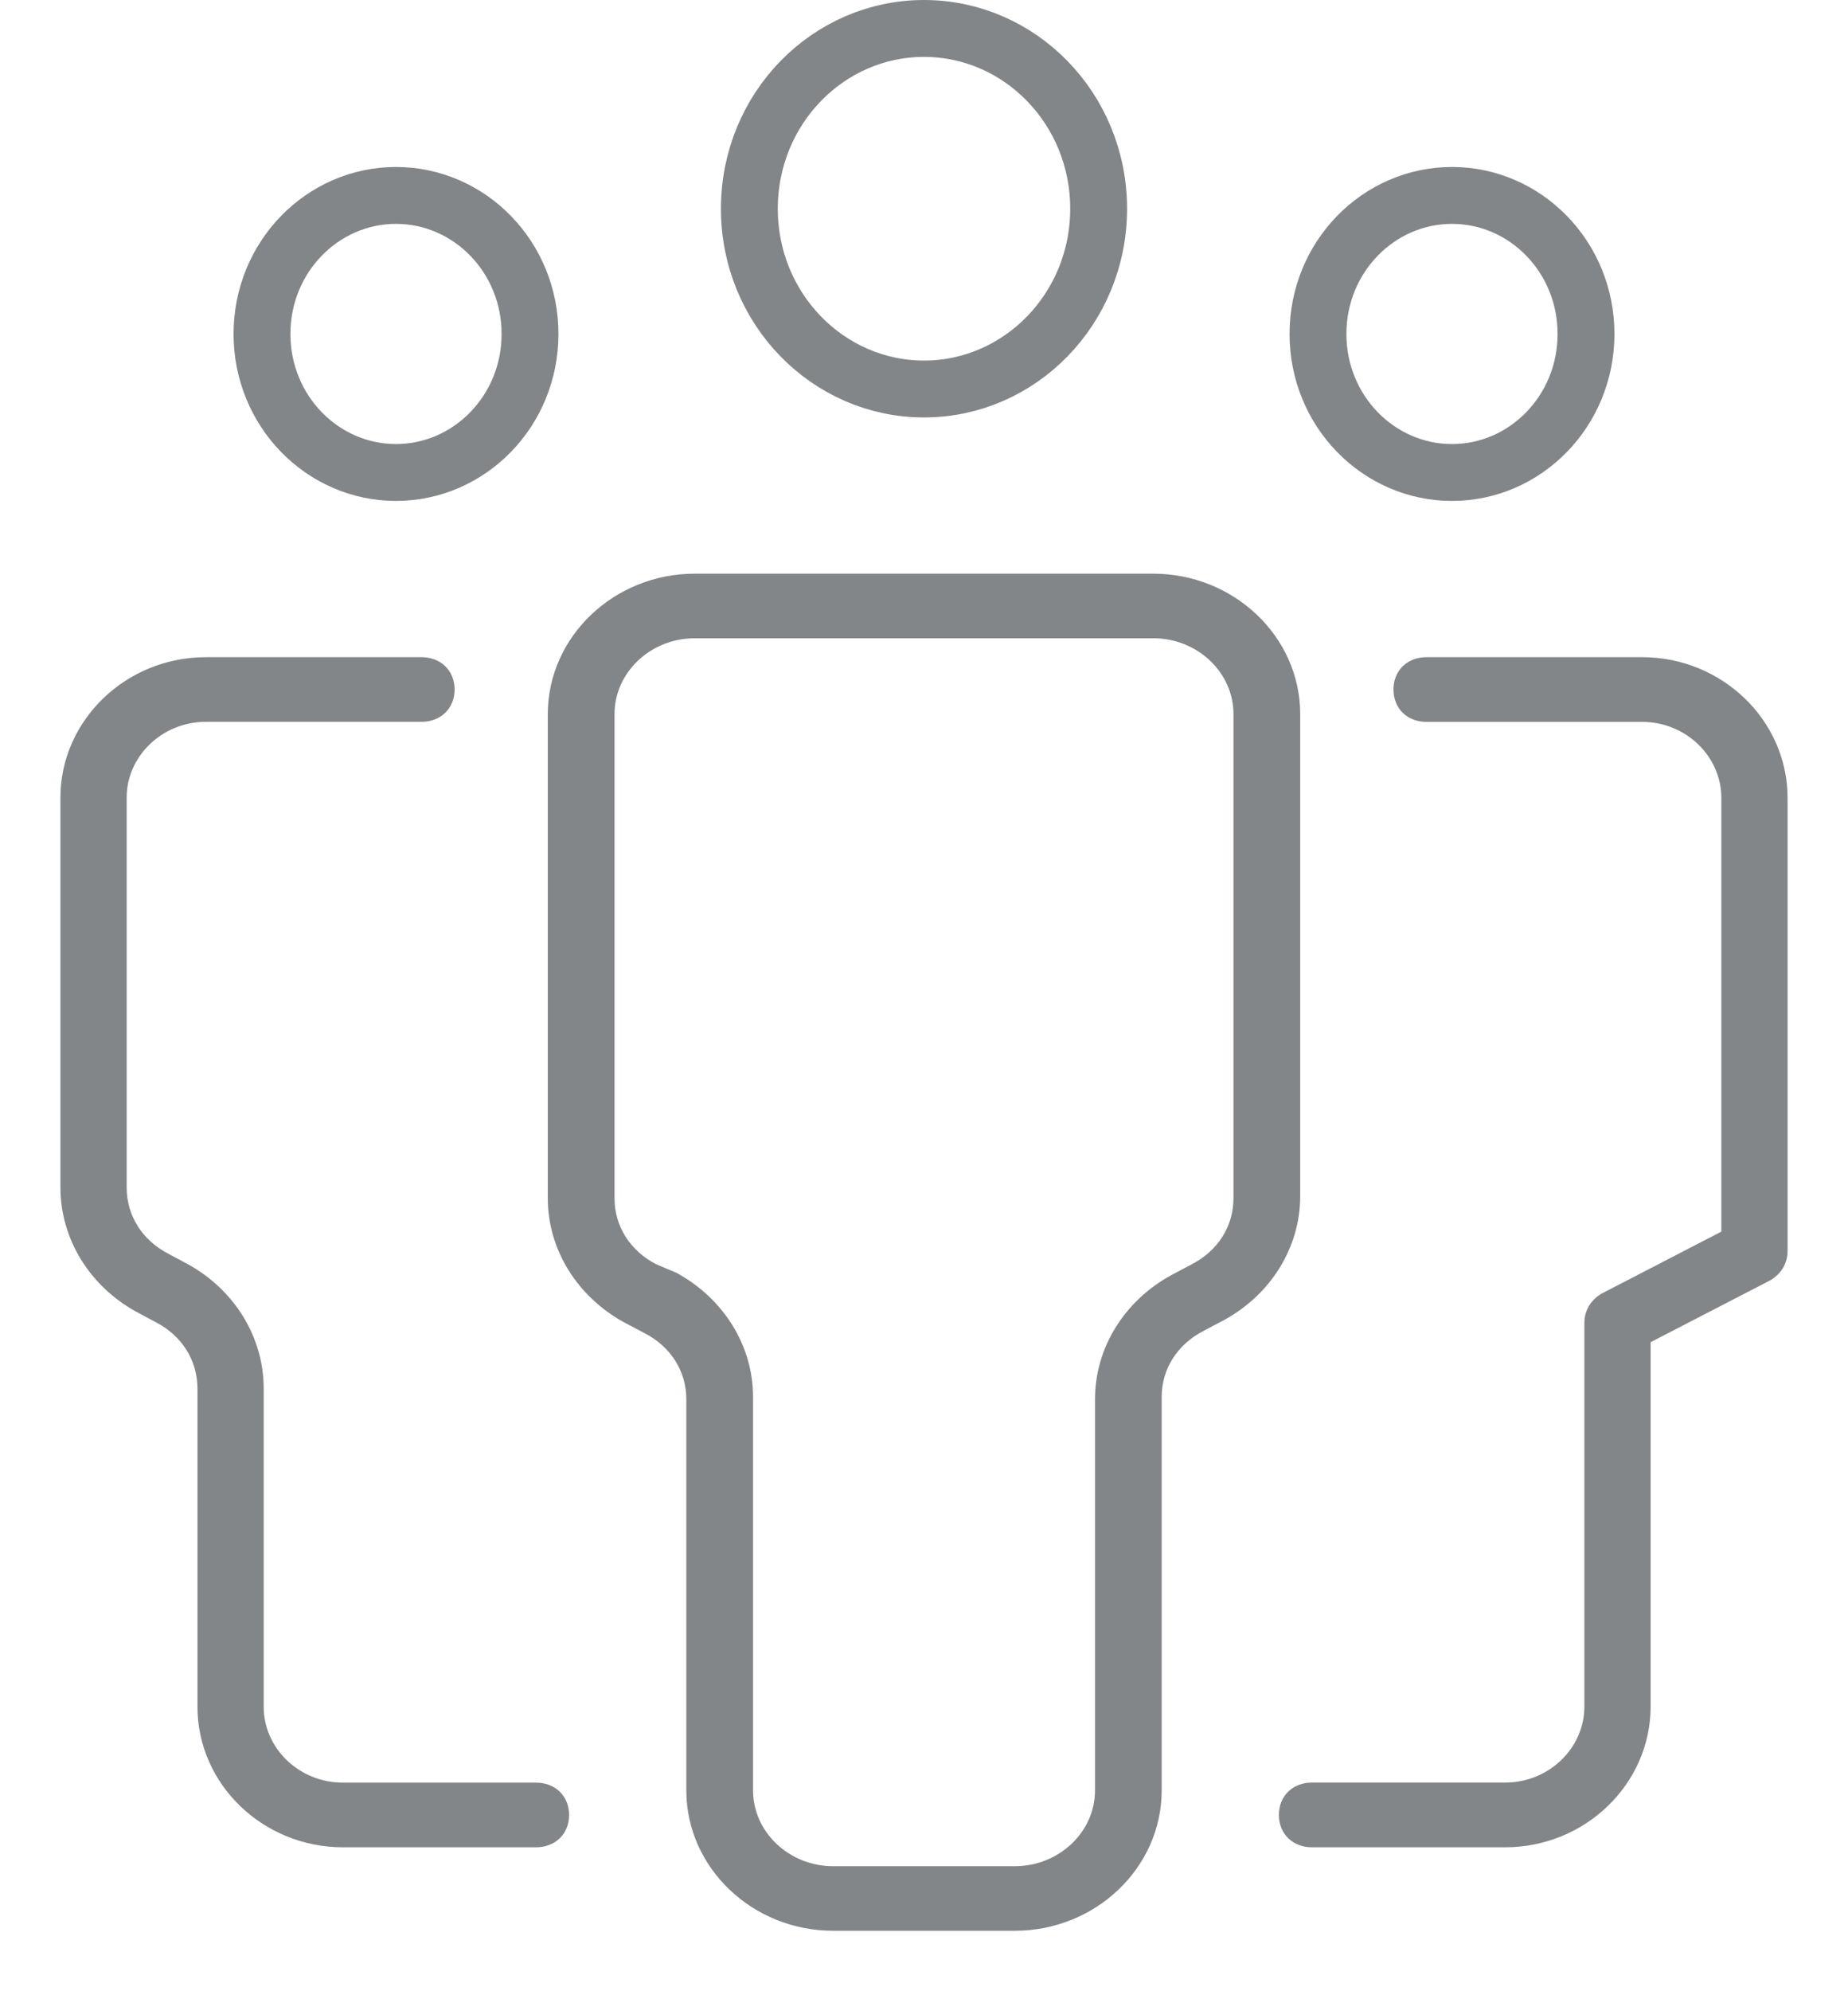 <svg width="26" height="28" viewBox="0 0 26 28" fill="none" xmlns="http://www.w3.org/2000/svg">
<path d="M15.457 2.935C15.457 4.345 14.347 5.47 13 5.47C11.653 5.47 10.543 4.345 10.543 2.935C10.543 1.525 11.653 0.4 13 0.4C14.347 0.4 15.457 1.525 15.457 2.935Z" stroke="#838688" stroke-width="0.8"/>
<path d="M7.457 4.696C7.457 5.782 6.603 6.644 5.571 6.644C4.54 6.644 3.686 5.782 3.686 4.696C3.686 3.61 4.54 2.748 5.571 2.748C6.603 2.748 7.457 3.61 7.457 4.696Z" stroke="#838688" stroke-width="0.8"/>
<path d="M22.314 4.696C22.314 5.782 21.46 6.644 20.429 6.644C19.397 6.644 18.543 5.782 18.543 4.696C18.543 3.61 19.397 2.748 20.429 2.748C21.46 2.748 22.314 3.61 22.314 4.696Z" stroke="#838688" stroke-width="0.8"/>
<path d="M17.153 18.429C17.76 18.095 18.143 17.487 18.143 16.819V10.041C18.143 9.038 17.28 8.217 16.226 8.217H9.774C8.72 8.217 7.857 9.038 7.857 10.041V16.849C7.857 17.517 8.241 18.125 8.847 18.46L9.135 18.612C9.55 18.824 9.806 19.22 9.806 19.675V25.177C9.806 26.179 10.668 27 11.722 27H14.278C15.332 27 16.194 26.179 16.194 25.177V19.645C16.194 19.189 16.45 18.794 16.865 18.581L17.153 18.429ZM16.546 18.065C15.939 18.399 15.556 19.007 15.556 19.675V25.177C15.556 25.845 14.98 26.392 14.278 26.392H11.722C11.02 26.392 10.445 25.845 10.445 25.177V19.645C10.445 18.976 10.061 18.369 9.454 18.034L9.167 17.913C8.752 17.7 8.496 17.305 8.496 16.849V10.041C8.496 9.372 9.071 8.825 9.774 8.825H16.226C16.929 8.825 17.504 9.372 17.504 10.041V16.849C17.504 17.305 17.248 17.7 16.833 17.913L16.546 18.065Z" fill="#838688" stroke="#838688" stroke-width="0.3"/>
<path d="M25 17.593V11.221C25 10.214 24.147 9.391 23.104 9.391H20.07C19.881 9.391 19.755 9.513 19.755 9.696C19.755 9.879 19.881 10.001 20.07 10.001H23.104C23.799 10.001 24.368 10.55 24.368 11.221V17.41L22.599 18.325C22.504 18.386 22.441 18.478 22.441 18.6V23.997C22.441 24.667 21.872 25.216 21.177 25.216H18.459C18.269 25.216 18.143 25.338 18.143 25.521C18.143 25.704 18.269 25.826 18.459 25.826H21.177C22.219 25.826 23.073 25.003 23.073 23.997V18.782L24.842 17.868C24.937 17.807 25 17.715 25 17.593Z" fill="#838688" stroke="#838688" stroke-width="0.3"/>
<path d="M1.98 18.309L2.264 18.461C2.675 18.674 2.928 19.07 2.928 19.526V24C2.928 25.004 3.781 25.826 4.824 25.826H7.541C7.731 25.826 7.857 25.704 7.857 25.522C7.857 25.339 7.731 25.217 7.541 25.217H4.824C4.128 25.217 3.56 24.669 3.56 24V19.526C3.56 18.857 3.18 18.248 2.58 17.913L2.296 17.761C1.885 17.548 1.632 17.152 1.632 16.696V11.217C1.632 10.548 2.201 10 2.896 10H5.93C6.119 10 6.246 9.878 6.246 9.696C6.246 9.513 6.119 9.391 5.93 9.391H2.896C1.853 9.391 1 10.213 1 11.217V16.696C1 17.365 1.379 17.974 1.98 18.309Z" fill="#838688" stroke="#838688" stroke-width="0.3"/>
</svg>
